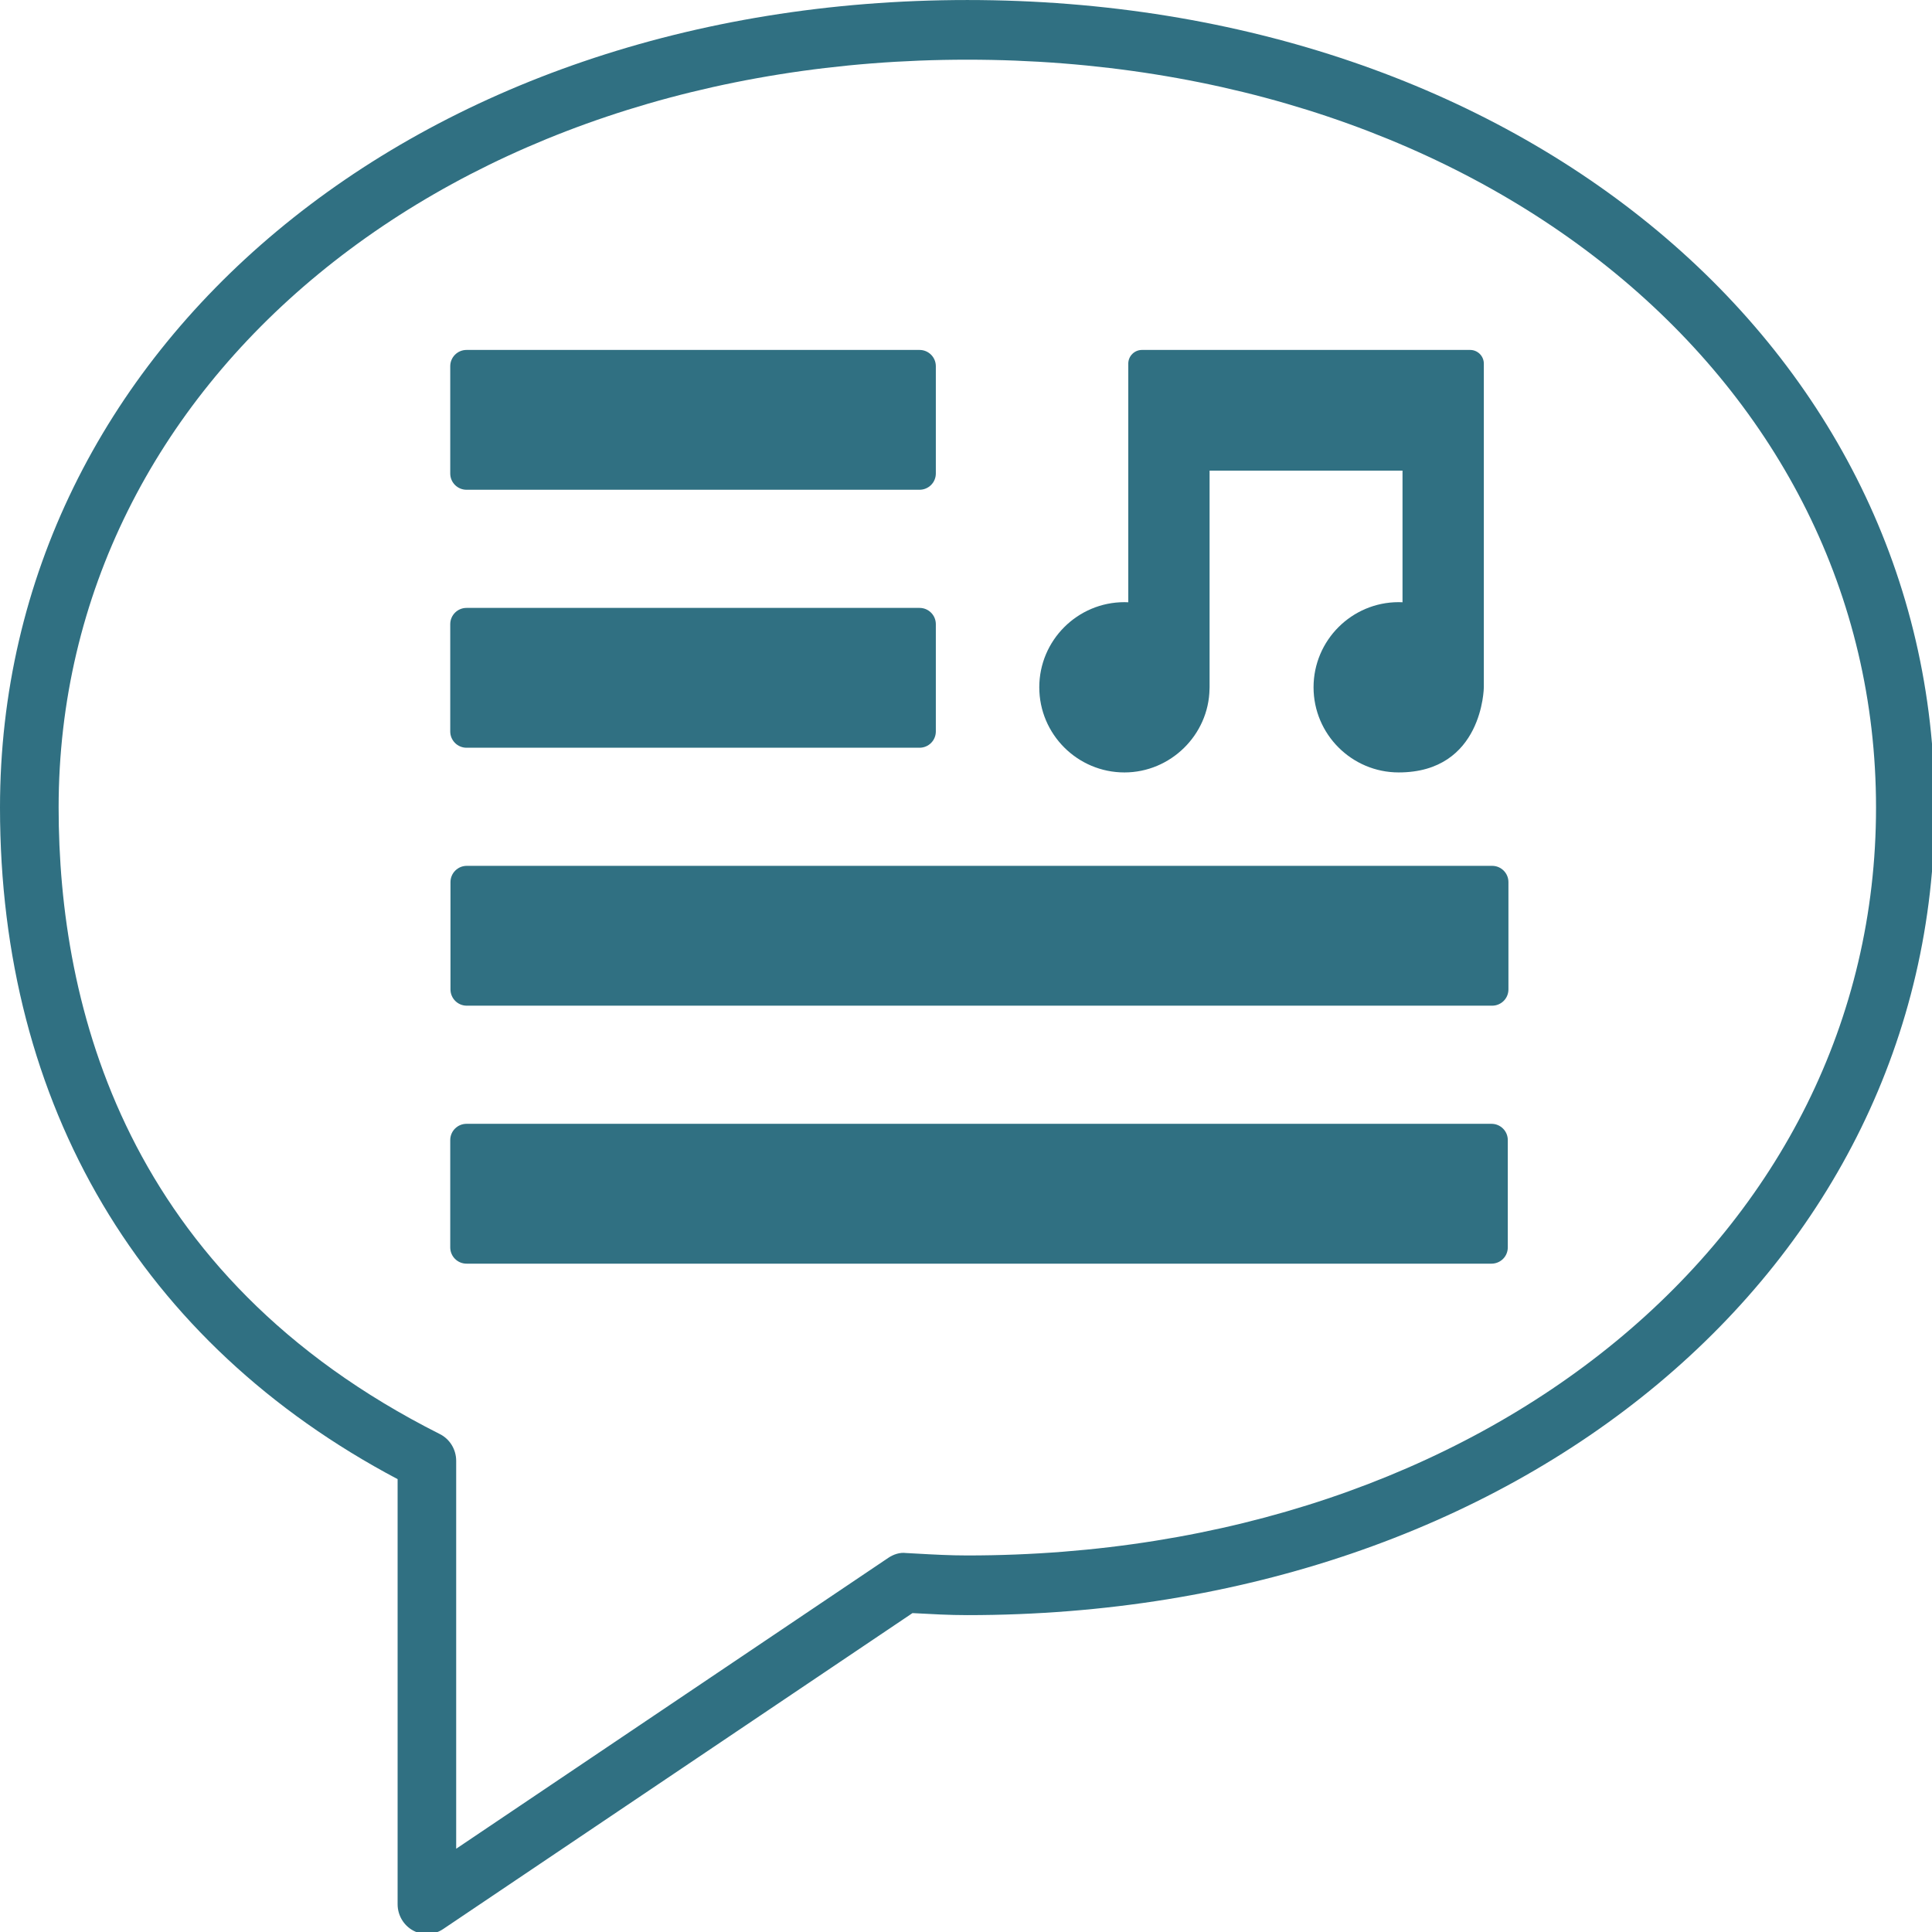 <?xml version="1.0" encoding="UTF-8" standalone="no"?>
<!-- Created with Inkscape (http://www.inkscape.org/) -->

<svg
   xmlns:dc="http://purl.org/dc/elements/1.1/"
   xmlns:cc="http://creativecommons.org/ns#"
   xmlns:rdf="http://www.w3.org/1999/02/22-rdf-syntax-ns#"
   xmlns:svg="http://www.w3.org/2000/svg"
   xmlns="http://www.w3.org/2000/svg"
   xmlns:sodipodi="http://sodipodi.sourceforge.net/DTD/sodipodi-0.dtd"
   xmlns:inkscape="http://www.inkscape.org/namespaces/inkscape"
   width="9.26mm"
   height="9.26mm"
   viewBox="0 0 9.26 9.26"
   version="1.1"
   id="svg2025"
   inkscape:version="0.92.2 (5c3e80d, 2017-08-06)"
   sodipodi:docname="partitura.svg">
  <defs
     id="defs2019" />
  <sodipodi:namedview
     id="base"
     pagecolor="#ffffff"
     bordercolor="#666666"
     borderopacity="1.0"
     inkscape:pageopacity="0.0"
     inkscape:pageshadow="2"
     inkscape:zoom="2.8"
     inkscape:cx="-65.840014"
     inkscape:cy="-27.237498"
     inkscape:document-units="mm"
     inkscape:current-layer="layer1"
     showgrid="false"
     inkscape:window-width="1396"
     inkscape:window-height="890"
     inkscape:window-x="1966"
     inkscape:window-y="81"
     inkscape:window-maximized="0"
     fit-margin-top="0"
     fit-margin-left="0"
     fit-margin-right="0"
     fit-margin-bottom="0" />
  <g
     inkscape:label="Layer 1"
     inkscape:groupmode="layer"
     id="layer1"
     transform="translate(-12.757,-6.62)">
    <g
       transform="matrix(0.281,0,0,0.286,12.757,6.536)"
       id="g4550-6"
       style="display:inline;fill:#307082;fill-opacity:1"
       inkscape:export-xdpi="150.85713"
       inkscape:export-ydpi="150.85713">
      <path
         inkscape:connector-curvature="0"
         d="m 7.282,32.706 c -0.081,0 -0.163,-0.02 -0.237,-0.06 C 6.883,32.559 6.782,32.389 6.782,32.206 V 25.082 C 2.405,22.806 0,18.821 0,13.828 0,6.112 7.093,0.294 16.5,0.294 c 9.407,0 16.5,5.818 16.5,13.534 0,7.715 -7.093,13.533 -16.5,13.533 -0.309,0 -0.612,-0.017 -0.916,-0.033 l -0.02,-10e-4 -8.007,5.296 C 7.474,32.678 7.378,32.706 7.282,32.706 Z M 16.5,1.294 C 7.664,1.294 1,6.683 1,13.828 c 0,3.323 1.128,7.842 6.503,10.499 0.17,0.084 0.278,0.258 0.278,0.448 v 6.501 l 7.369,-4.874 c 0.09,-0.06 0.199,-0.095 0.302,-0.082 l 0.186,0.01 c 0.286,0.016 0.571,0.031 0.861,0.031 8.836,0 15.5,-5.388 15.5,-12.533 C 31.999,6.683 25.336,1.294 16.5,1.294 Z"
         id="path4548-6"
         style="fill:#307082;fill-opacity:1" />
    </g>
    <g
       style="display:inline;fill:#307082;fill-opacity:1"
       id="g7709"
       transform="matrix(0.052,0,0,0.052,14.915,7.951)"
       inkscape:export-xdpi="150.85713"
       inkscape:export-ydpi="150.85713">
      <g
         id="g7648"
         style="fill:#307082;fill-opacity:1">
        <g
           id="g7646"
           style="fill:#307082;fill-opacity:1">
          <path
             id="path7636"
             d="m 1.5,19.546 h 41.758 c 0.398,0 0.779,-0.158 1.061,-0.439 0.282,-0.281 0.439,-0.663 0.439,-1.061 V 8.159 c 0,-0.829 -0.672,-1.5 -1.5,-1.5 H 1.5 C 0.672,6.659 0,7.33 0,8.159 v 9.889 c 0,0.827 0.672,1.498 1.5,1.498 z"
             inkscape:connector-curvature="0"
             style="fill:#307082;fill-opacity:1" />
          <path
             id="path7638"
             d="m 1.5,43.324 h 41.758 c 0.398,0 0.779,-0.158 1.061,-0.439 0.282,-0.281 0.439,-0.663 0.439,-1.061 v -9.888 c 0,-0.829 -0.672,-1.5 -1.5,-1.5 H 1.5 c -0.828,0 -1.5,0.671 -1.5,1.5 v 9.888 c 0,0.827 0.672,1.5 1.5,1.5 z"
             inkscape:connector-curvature="0"
             style="fill:#307082;fill-opacity:1" />
          <path
             id="path7640"
             d="M 95.977,77.989 H 1.5 c -0.828,0 -1.5,0.671 -1.5,1.5 v 9.889 c 0,0.829 0.672,1.5 1.5,1.5 h 94.477 c 0.398,0 0.779,-0.158 1.062,-0.439 0.282,-0.28 0.438,-0.662 0.438,-1.061 v -9.889 c 0,-0.829 -0.672,-1.5 -1.5,-1.5 z"
             inkscape:connector-curvature="0"
             style="fill:#307082;fill-opacity:1" />
          <path
             id="path7642"
             d="m 1.522,54.211 c -0.828,0 -1.5,0.672 -1.5,1.5 V 65.6 c 0,0.828 0.672,1.5 1.5,1.5 h 94.514 c 0.397,0 0.778,-0.158 1.062,-0.439 0.281,-0.281 0.438,-0.663 0.438,-1.061 v -9.889 c 0,-0.828 -0.672,-1.5 -1.5,-1.5 z"
             inkscape:connector-curvature="0"
             style="fill:#307082;fill-opacity:1" />
          <path
             id="path7644"
             d="M 94.004,6.659 H 63.76 c -0.699,0 -1.264,0.566 -1.264,1.264 v 21.994 l -0.354,-0.01 c -4.326,0 -7.849,3.52 -7.849,7.847 0,4.327 3.521,7.847 7.849,7.847 4.252,0 7.77,-3.459 7.842,-7.686 l 0.004,-0.121 C 69.99,37.778 69.99,37.763 69.99,37.747 V 17.782 h 17.783 v 12.134 l -0.354,-0.01 c -4.325,0 -7.846,3.52 -7.846,7.847 0,4.327 3.521,7.847 7.846,7.847 7.771,0 7.849,-7.832 7.849,-7.847 V 7.921 c 0,-0.696 -0.564,-1.262 -1.264,-1.262 z"
             inkscape:connector-curvature="0"
             style="fill:#307082;fill-opacity:1" />
        </g>
      </g>
      <g
         id="g7650"
         style="fill:#307082;fill-opacity:1" />
      <g
         id="g7652"
         style="fill:#307082;fill-opacity:1" />
      <g
         id="g7654"
         style="fill:#307082;fill-opacity:1" />
      <g
         id="g7656"
         style="fill:#307082;fill-opacity:1" />
      <g
         id="g7658"
         style="fill:#307082;fill-opacity:1" />
      <g
         id="g7660"
         style="fill:#307082;fill-opacity:1" />
      <g
         id="g7662"
         style="fill:#307082;fill-opacity:1" />
      <g
         id="g7664"
         style="fill:#307082;fill-opacity:1" />
      <g
         id="g7666"
         style="fill:#307082;fill-opacity:1" />
      <g
         id="g7668"
         style="fill:#307082;fill-opacity:1" />
      <g
         id="g7670"
         style="fill:#307082;fill-opacity:1" />
      <g
         id="g7672"
         style="fill:#307082;fill-opacity:1" />
      <g
         id="g7674"
         style="fill:#307082;fill-opacity:1" />
      <g
         id="g7676"
         style="fill:#307082;fill-opacity:1" />
      <g
         id="g7678"
         style="fill:#307082;fill-opacity:1" />
    </g>
  </g>
</svg>
